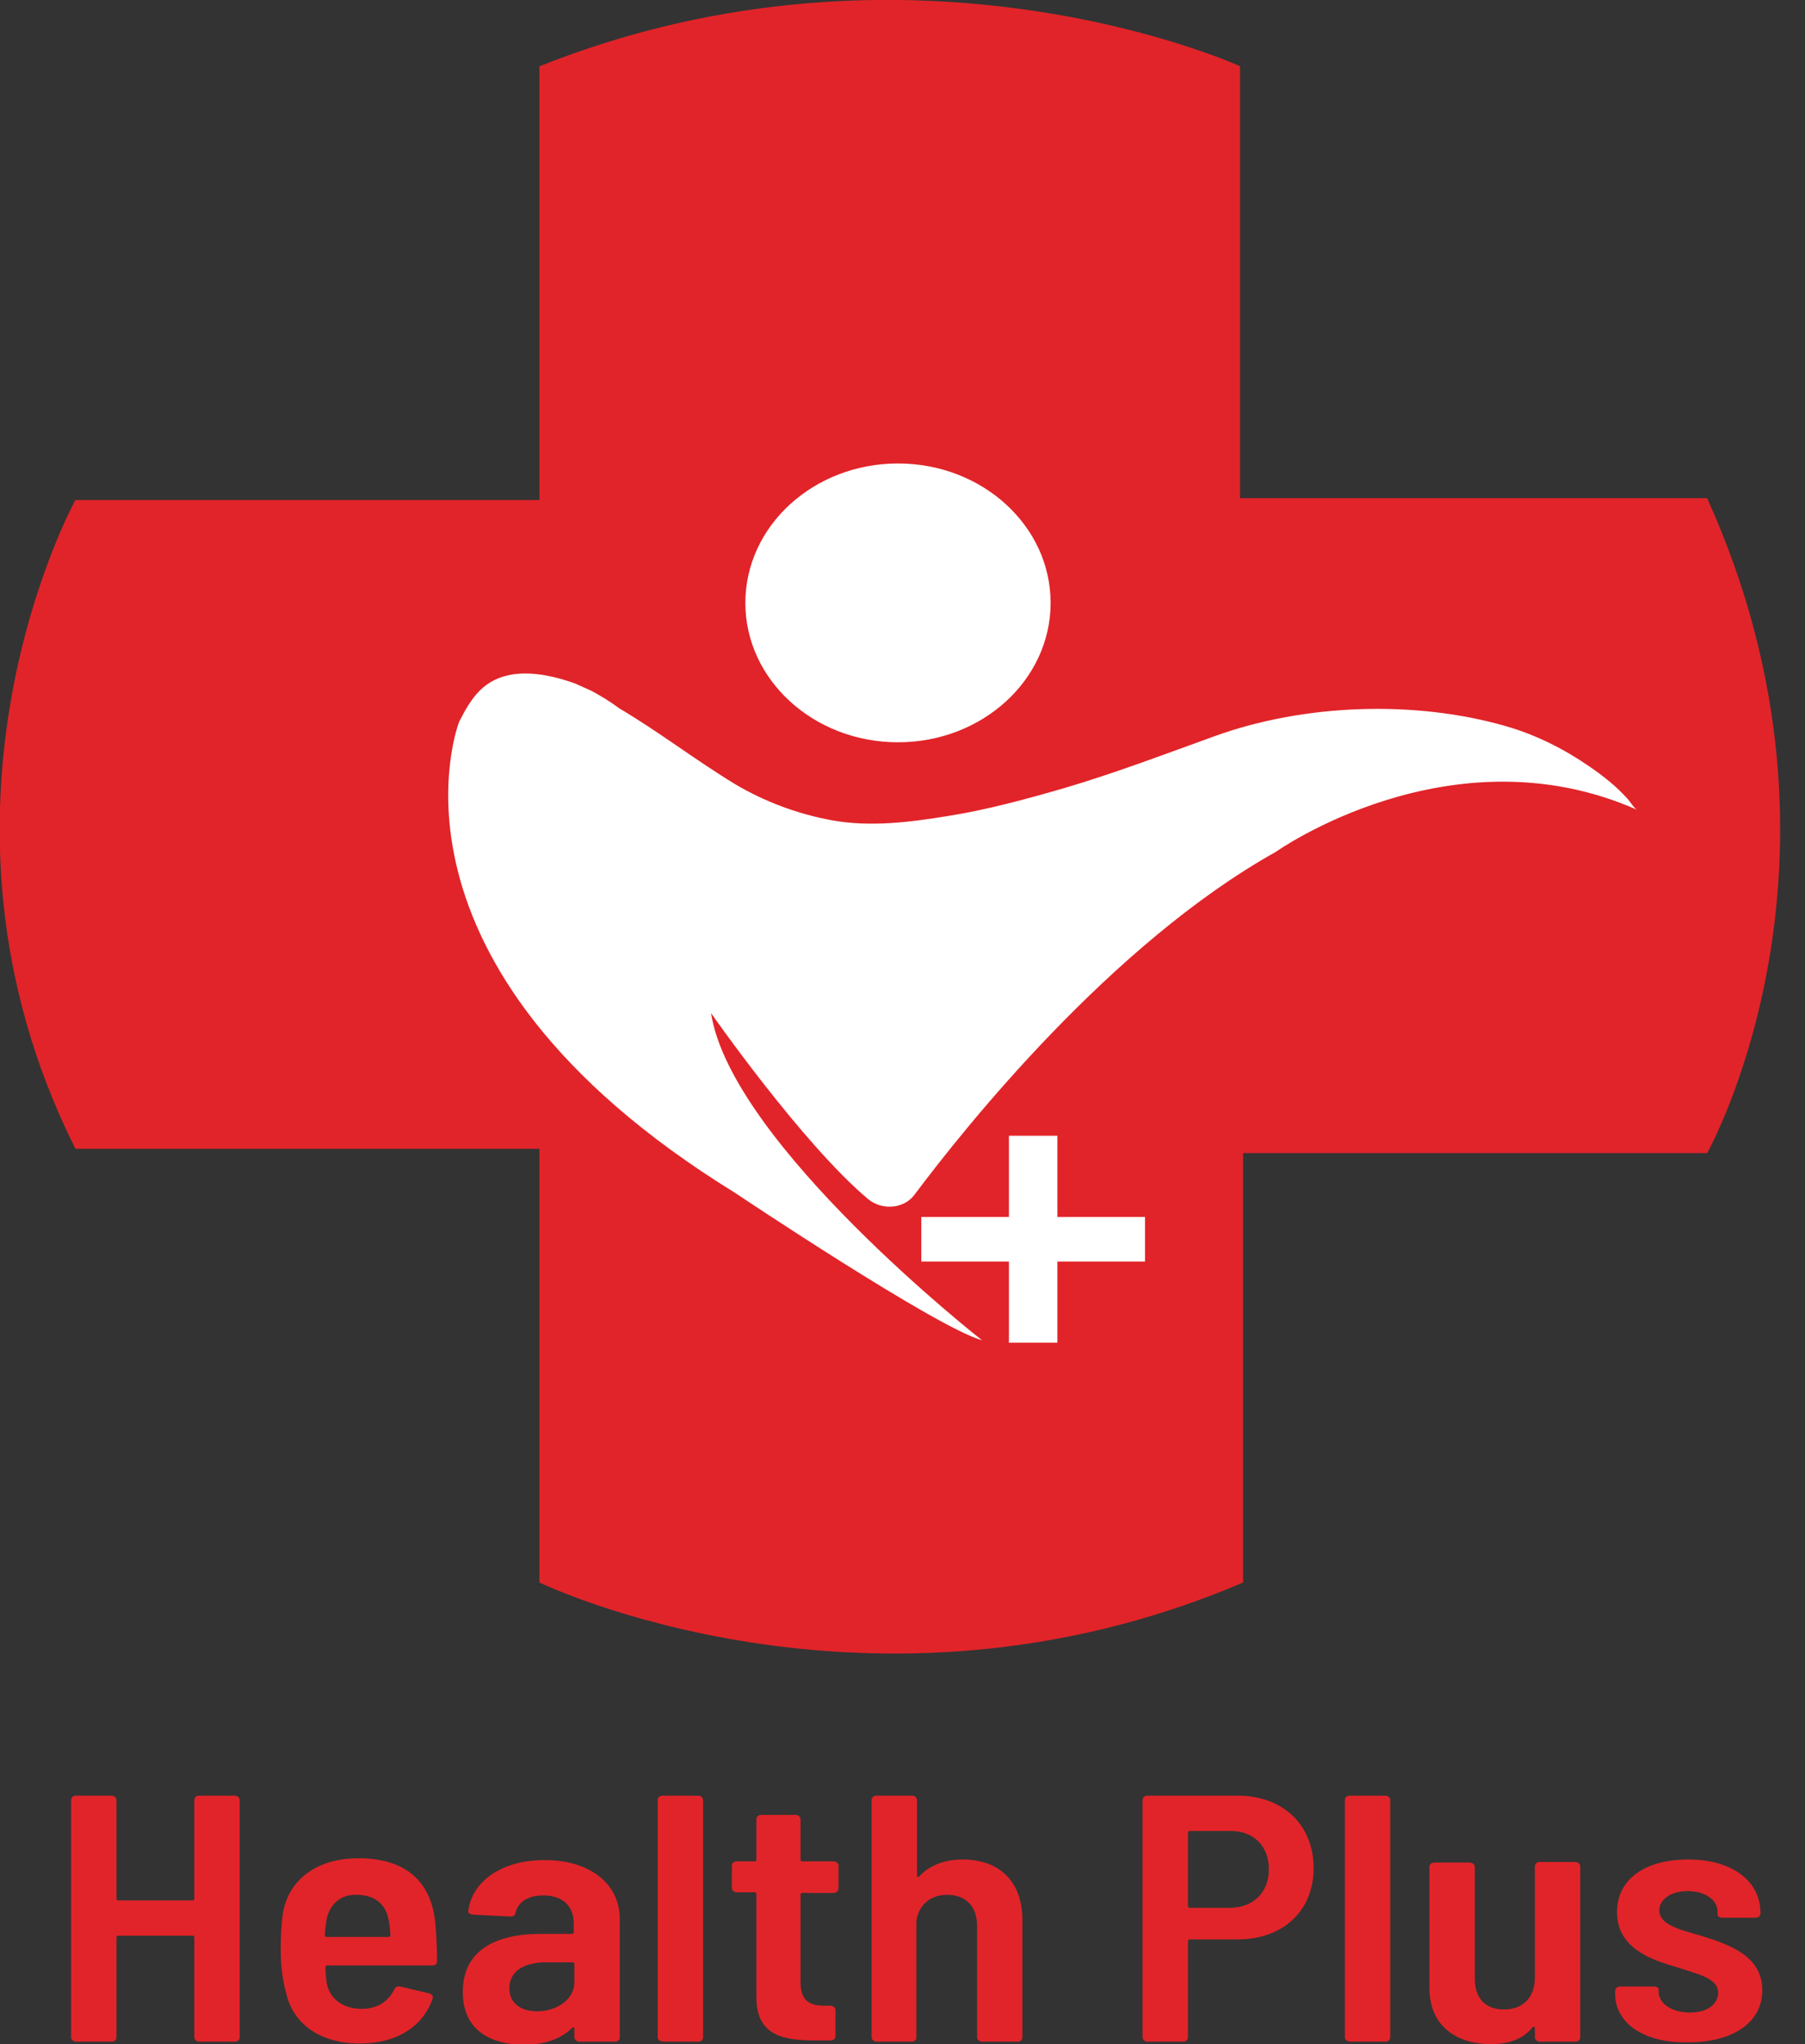 <svg width="53" height="60" viewBox="0 0 53 60" fill="none" xmlns="http://www.w3.org/2000/svg">
<rect x="0" y="0" width="53" height="60" fill="#333333" stroke="none"/>
<path d="M15.839 1.946V14.677H2.214C2.214 14.677 -2.789 23.735 2.214 33.719H15.839V46.45C15.839 46.45 25.522 51.143 36.501 46.45V33.847H50.126C50.126 33.847 54.95 25.28 50.126 14.623H36.411V1.946C36.429 1.946 26.818 -2.437 15.839 1.946Z" fill="#E12429"/>
<path d="M26.368 21.788C28.843 21.788 30.849 19.956 30.849 17.696C30.849 15.436 28.843 13.604 26.368 13.604C23.893 13.604 21.886 15.436 21.886 17.696C21.886 19.956 23.893 21.788 26.368 21.788Z" fill="white"/>
<path d="M17.369 20.279C17.207 20.206 17.045 20.133 16.883 20.061C16.325 19.861 15.695 19.715 15.101 19.788C14.201 19.915 13.841 20.479 13.481 21.188C13.481 21.188 10.691 28.299 21.58 35.011C21.58 35.011 27.502 38.975 28.834 39.339C28.834 39.339 21.472 33.574 20.878 29.736C20.878 29.736 23.542 33.556 25.486 35.193C25.9 35.538 26.548 35.483 26.854 35.065C28.312 33.119 32.613 27.718 37.455 25.008C37.455 25.008 42.602 21.352 48.074 23.771C47.984 23.735 47.858 23.516 47.786 23.444C47.462 23.08 47.066 22.77 46.67 22.498C45.932 21.988 45.104 21.57 44.222 21.316C41.577 20.552 38.301 20.643 35.619 21.625C34.161 22.152 32.721 22.698 31.245 23.134C30.111 23.462 28.978 23.771 27.826 23.953C26.71 24.135 25.558 24.28 24.442 24.08C23.434 23.898 22.462 23.534 21.598 23.025C20.428 22.316 19.348 21.479 18.178 20.788C17.909 20.588 17.639 20.424 17.369 20.279Z" fill="white"/>
<path d="M5.85 52.707H6.893C6.965 52.707 7.037 52.762 7.037 52.834V59.8C7.037 59.873 6.983 59.927 6.893 59.927H5.85C5.778 59.927 5.706 59.873 5.706 59.8V56.872C5.706 56.836 5.688 56.817 5.652 56.817H3.474C3.438 56.817 3.42 56.836 3.42 56.872V59.8C3.42 59.873 3.366 59.927 3.276 59.927H2.232C2.16 59.927 2.088 59.873 2.088 59.8V52.834C2.088 52.762 2.142 52.707 2.232 52.707H3.276C3.348 52.707 3.42 52.762 3.42 52.834V55.726C3.42 55.763 3.438 55.781 3.474 55.781H5.652C5.688 55.781 5.706 55.763 5.706 55.726V52.834C5.706 52.762 5.76 52.707 5.85 52.707Z" fill="#E12429"/>
<path d="M11.573 58.4C11.609 58.327 11.663 58.291 11.753 58.309L12.599 58.509C12.671 58.527 12.725 58.581 12.707 58.654C12.437 59.455 11.681 59.982 10.565 59.982C9.395 59.982 8.603 59.4 8.405 58.509C8.297 58.127 8.243 57.709 8.243 57.218C8.243 56.854 8.261 56.526 8.297 56.217C8.441 55.217 9.251 54.544 10.529 54.544C11.951 54.544 12.671 55.271 12.779 56.435C12.815 56.781 12.833 57.236 12.833 57.563C12.833 57.654 12.779 57.69 12.689 57.69H9.611C9.575 57.69 9.557 57.709 9.557 57.745C9.557 57.927 9.575 58.072 9.593 58.2C9.665 58.654 10.061 58.964 10.619 58.964C11.105 58.964 11.411 58.727 11.573 58.4ZM9.593 56.326C9.575 56.472 9.539 56.636 9.539 56.799C9.539 56.836 9.557 56.854 9.593 56.854H11.411C11.447 56.854 11.465 56.836 11.465 56.799C11.447 56.654 11.447 56.49 11.411 56.363C11.339 55.908 11.015 55.617 10.475 55.617C10.007 55.599 9.683 55.89 9.593 56.326Z" fill="#E12429"/>
<path d="M18.197 56.308V59.8C18.197 59.873 18.142 59.927 18.052 59.927H17.009C16.937 59.927 16.865 59.873 16.865 59.8V59.545C16.865 59.509 16.829 59.491 16.793 59.527C16.469 59.855 15.965 60.018 15.389 60.018C14.525 60.018 13.589 59.673 13.589 58.472C13.589 57.272 14.507 56.763 15.893 56.763H16.793C16.829 56.763 16.847 56.745 16.847 56.708V56.454C16.847 55.944 16.523 55.635 15.947 55.635C15.497 55.635 15.209 55.835 15.137 56.144C15.119 56.235 15.065 56.254 14.993 56.254L13.877 56.199C13.787 56.181 13.733 56.144 13.751 56.09C13.859 55.217 14.741 54.599 15.965 54.599C17.297 54.58 18.197 55.29 18.197 56.308ZM16.865 58.181V57.654C16.865 57.618 16.847 57.599 16.811 57.599H16.037C15.389 57.599 14.957 57.854 14.957 58.363C14.957 58.818 15.317 59.036 15.767 59.036C16.325 59.036 16.865 58.709 16.865 58.181Z" fill="#E12429"/>
<path d="M19.312 59.8V52.834C19.312 52.762 19.366 52.707 19.456 52.707H20.5C20.572 52.707 20.644 52.762 20.644 52.834V59.8C20.644 59.873 20.59 59.927 20.5 59.927H19.456C19.366 59.909 19.312 59.873 19.312 59.8Z" fill="#E12429"/>
<path d="M24.478 55.562H23.56C23.524 55.562 23.506 55.581 23.506 55.617V58.181C23.506 58.691 23.74 58.872 24.19 58.872H24.388C24.46 58.872 24.532 58.927 24.532 59V59.764C24.532 59.836 24.478 59.891 24.388 59.891H23.902C22.876 59.891 22.21 59.673 22.21 58.618V55.599C22.21 55.562 22.192 55.544 22.156 55.544H21.634C21.562 55.544 21.49 55.49 21.49 55.417V54.762C21.49 54.689 21.544 54.635 21.634 54.635H22.156C22.192 54.635 22.21 54.617 22.21 54.58V53.398C22.21 53.325 22.264 53.271 22.354 53.271H23.362C23.434 53.271 23.506 53.325 23.506 53.398V54.58C23.506 54.617 23.524 54.635 23.56 54.635H24.478C24.55 54.635 24.622 54.689 24.622 54.762V55.417C24.622 55.508 24.55 55.562 24.478 55.562Z" fill="#E12429"/>
<path d="M30.021 56.363V59.8C30.021 59.873 29.968 59.927 29.878 59.927H28.834C28.762 59.927 28.69 59.873 28.69 59.8V56.526C28.69 55.963 28.366 55.617 27.808 55.617C27.322 55.617 26.98 55.908 26.908 56.381V59.8C26.908 59.873 26.854 59.927 26.764 59.927H25.738C25.666 59.927 25.594 59.873 25.594 59.8V52.834C25.594 52.762 25.648 52.707 25.738 52.707H26.782C26.854 52.707 26.926 52.762 26.926 52.834V55.053C26.926 55.09 26.962 55.108 26.998 55.071C27.322 54.726 27.772 54.58 28.258 54.58C29.356 54.58 30.021 55.235 30.021 56.363Z" fill="#E12429"/>
<path d="M38.571 54.835C38.571 56.09 37.671 56.926 36.339 56.926H34.935C34.899 56.926 34.881 56.945 34.881 56.981V59.8C34.881 59.873 34.827 59.927 34.737 59.927H33.693C33.621 59.927 33.549 59.873 33.549 59.8V52.834C33.549 52.762 33.603 52.707 33.693 52.707H36.339C37.671 52.707 38.571 53.562 38.571 54.835ZM37.257 54.871C37.257 54.18 36.807 53.744 36.141 53.744H34.935C34.899 53.744 34.881 53.762 34.881 53.798V55.944C34.881 55.981 34.899 55.999 34.935 55.999H36.141C36.807 55.981 37.257 55.544 37.257 54.871Z" fill="#E12429"/>
<path d="M39.489 59.8V52.834C39.489 52.762 39.543 52.707 39.633 52.707H40.677C40.749 52.707 40.821 52.762 40.821 52.834V59.8C40.821 59.873 40.767 59.927 40.677 59.927H39.633C39.543 59.909 39.489 59.873 39.489 59.8Z" fill="#E12429"/>
<path d="M45.212 54.653H46.256C46.328 54.653 46.4 54.708 46.4 54.78V59.8C46.4 59.873 46.346 59.927 46.256 59.927H45.212C45.14 59.927 45.068 59.873 45.068 59.8V59.527C45.068 59.491 45.032 59.473 44.996 59.509C44.726 59.855 44.294 60 43.772 60C42.8 60 41.973 59.491 41.973 58.363V54.799C41.973 54.726 42.027 54.671 42.117 54.671H43.16C43.233 54.671 43.304 54.726 43.304 54.799V58.072C43.304 58.654 43.611 58.982 44.168 58.982C44.726 58.982 45.068 58.618 45.068 58.054V54.799C45.068 54.708 45.122 54.653 45.212 54.653Z" fill="#E12429"/>
<path d="M47.426 58.527V58.436C47.426 58.363 47.48 58.309 47.57 58.309H48.56C48.632 58.309 48.704 58.345 48.704 58.382V58.472C48.704 58.8 49.082 59.073 49.622 59.073C50.144 59.073 50.45 58.818 50.45 58.491C50.45 58.054 49.838 57.945 49.19 57.727C48.416 57.508 47.48 57.145 47.48 56.126C47.48 55.144 48.326 54.58 49.568 54.58C50.864 54.58 51.692 55.217 51.692 56.144V56.163C51.692 56.235 51.638 56.29 51.548 56.29H50.576C50.504 56.29 50.432 56.254 50.432 56.199V56.108C50.432 55.781 50.09 55.508 49.55 55.508C49.046 55.508 48.722 55.763 48.722 56.072C48.722 56.49 49.298 56.636 49.946 56.817C50.756 57.072 51.746 57.399 51.746 58.418C51.746 59.364 50.882 59.946 49.586 59.946C48.272 59.982 47.426 59.382 47.426 58.527Z" fill="#E12429"/>
<path d="M33.621 37.029H31.047V39.412H29.625V37.029H27.052V35.72H29.625V33.337H31.047V35.72H33.621V37.029Z" fill="white"/>
</svg>
